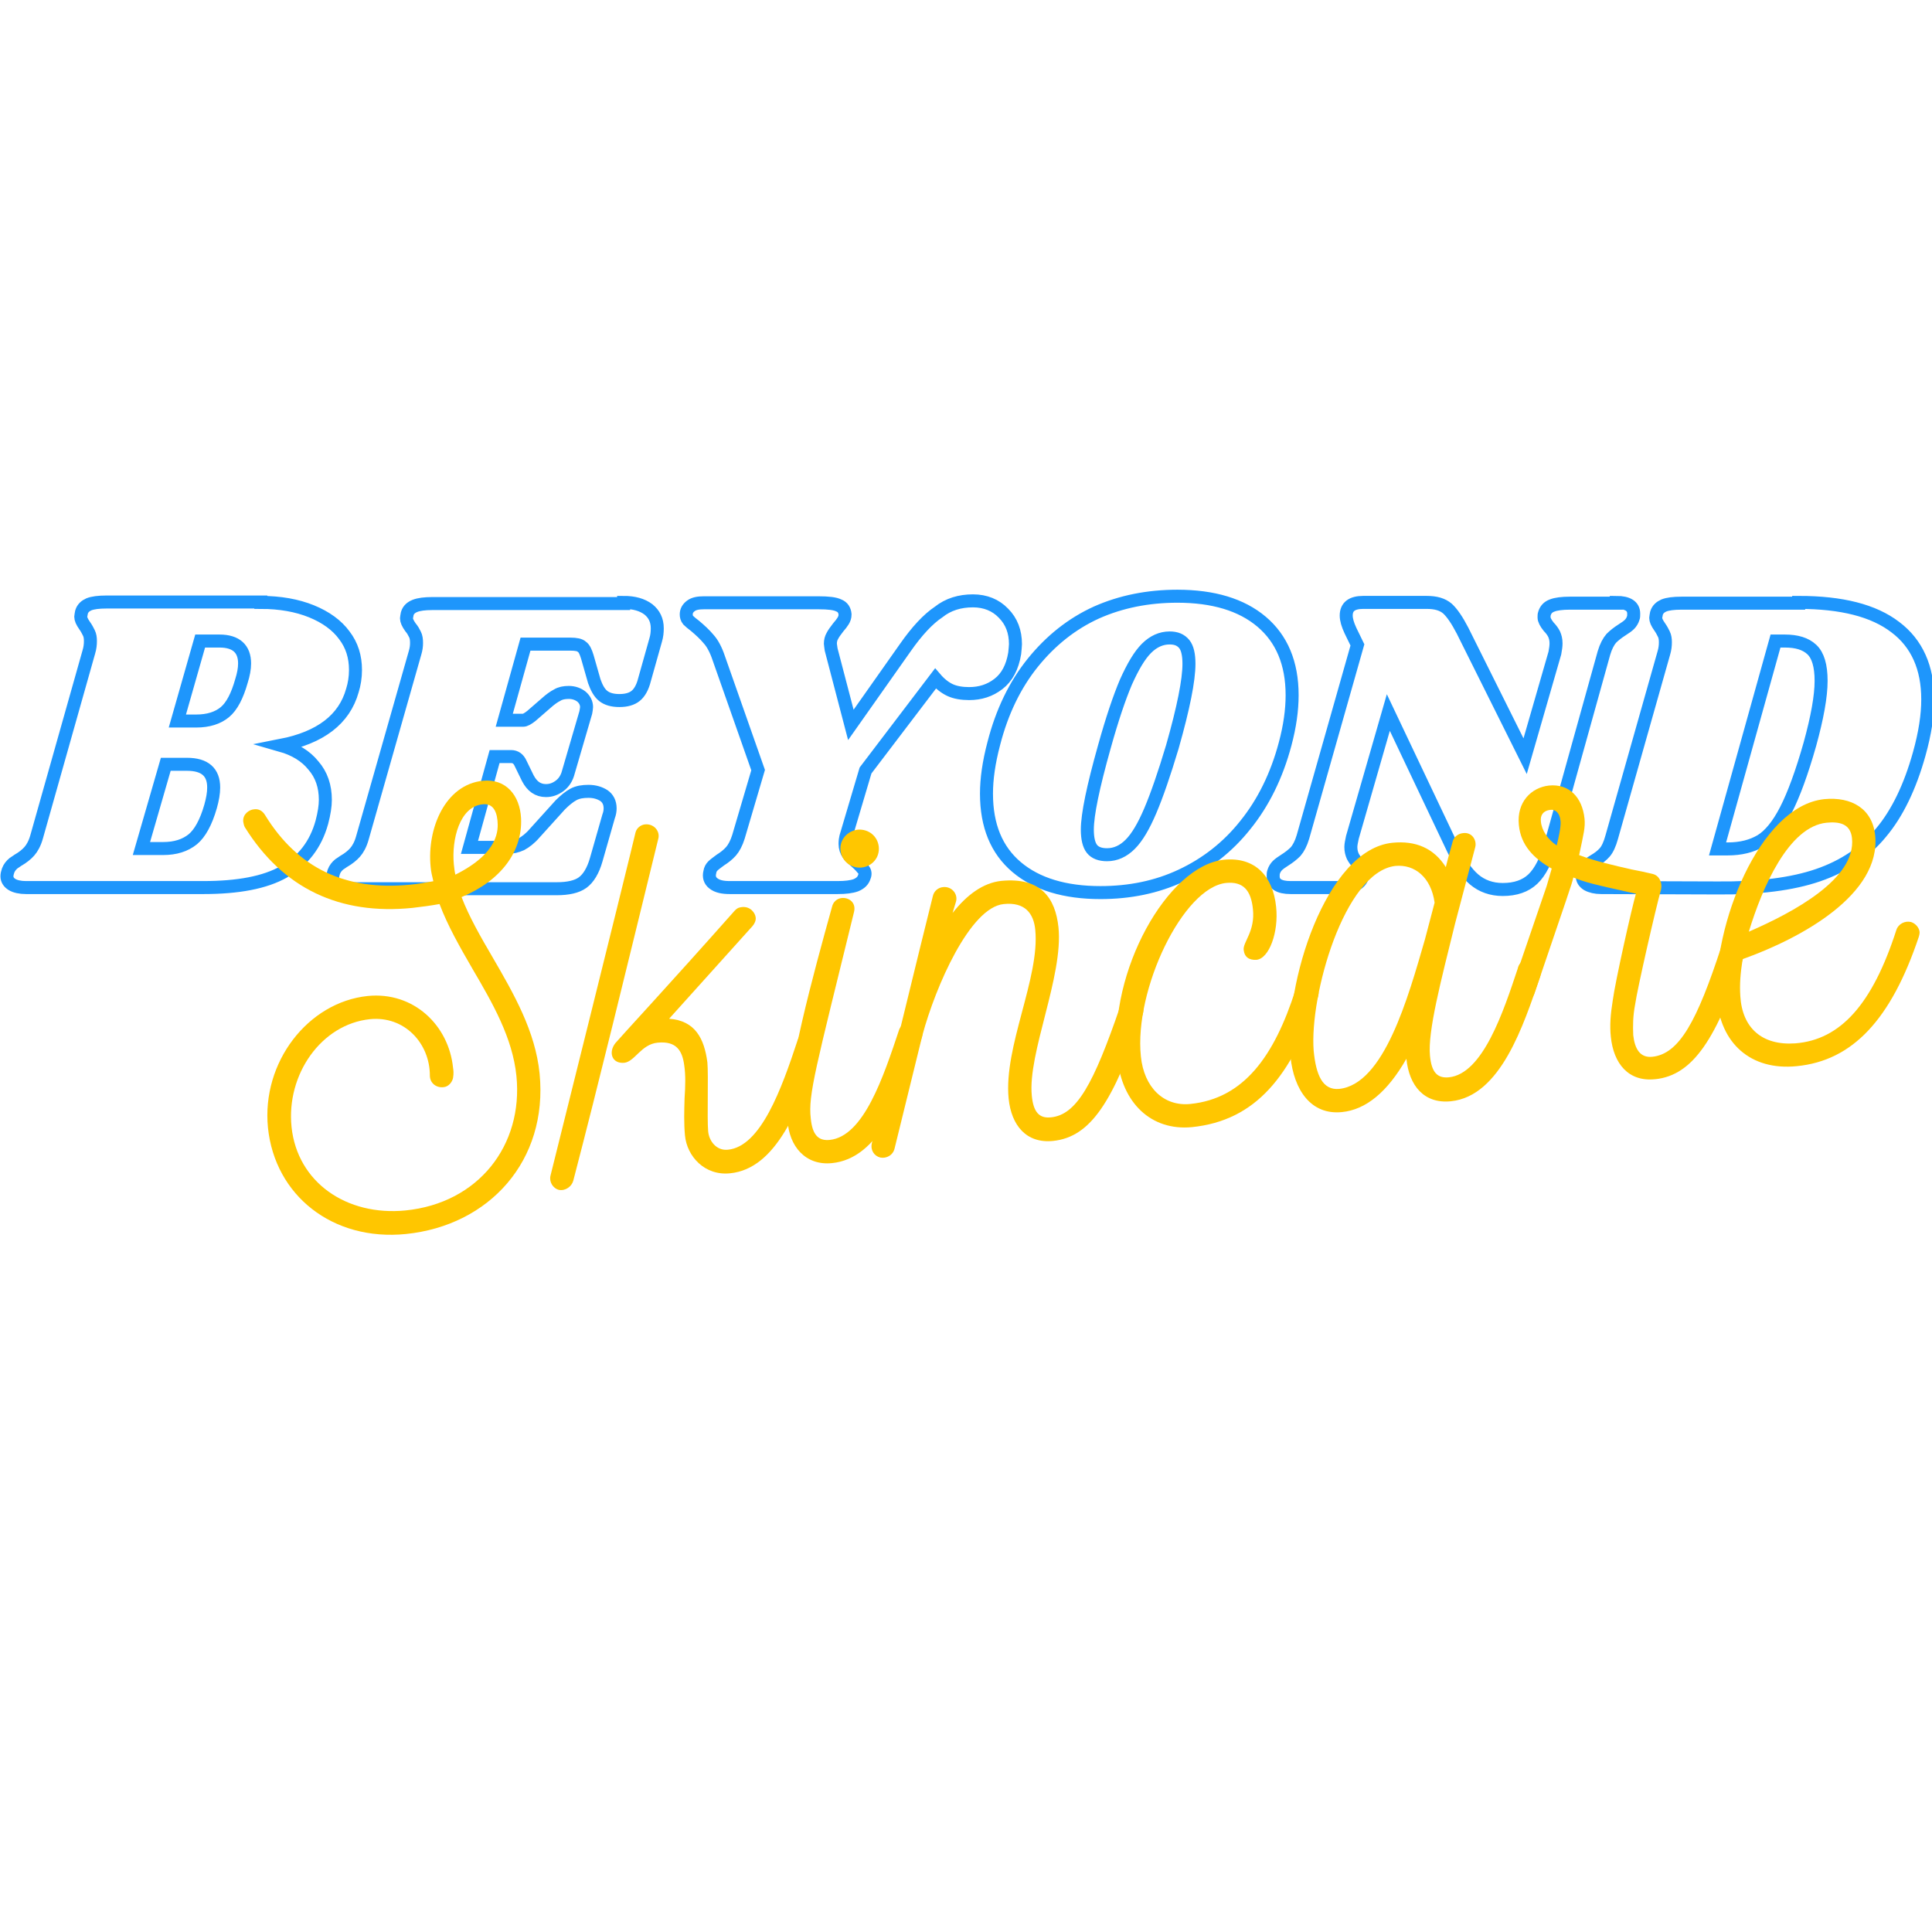 <?xml version="1.0" encoding="utf-8"?>
<!-- Generator: Adobe Illustrator 27.2.0, SVG Export Plug-In . SVG Version: 6.00 Build 0)  -->
<svg version="1.1" id="Layer_1" xmlns="http://www.w3.org/2000/svg" xmlns:xlink="http://www.w3.org/1999/xlink" x="0px" y="0px"
	 viewBox="0 0 500 500" style="enable-background:new 0 0 500 500;" xml:space="preserve">
<style type="text/css">
	.st0{fill:#FFFFFF;}
	.st1{fill:none;stroke:#1E96FC;stroke-width:3.365;stroke-miterlimit:6.694;}
	.st2{fill:#FFC600;}
</style>
<rect x="-50" y="-50" class="st0" width="600" height="600"/>
<rect x="-50" y="-50" class="st0" width="600" height="600"/>
<rect x="-50" y="-50" class="st0" width="600" height="600"/>
<path class="st1" d="M67.5,155.9c5,0,9.4,0.8,13.1,2.3c3.7,1.5,6.6,3.6,8.5,6.2c2,2.6,2.9,5.6,2.9,9c0,1.9-0.3,3.7-0.8,5.3
	c-2.1,7.5-8.3,12.2-18.5,14.2c3.5,1,6.4,2.7,8.4,5.2c2.1,2.4,3.1,5.4,3.1,8.9c0,1.6-0.3,3.5-0.9,5.8c-1.6,5.8-4.9,10-9.8,12.8
	c-4.9,2.8-11.9,4.1-20.9,4.1H6.7c-1.5,0-2.8-0.3-3.6-0.8c-0.8-0.5-1.3-1.2-1.3-2.1c0-0.5,0.1-0.9,0.3-1.5c0.3-0.8,0.8-1.4,1.4-1.9
	c0.7-0.5,1.1-0.7,1.2-0.8c1.2-0.7,2.2-1.5,2.9-2.3c0.7-0.8,1.4-2,1.9-3.8l13.5-47.8c0.3-1,0.4-1.9,0.4-2.8c0-0.8-0.1-1.5-0.4-2.1
	c-0.3-0.6-0.6-1.2-1.1-1.9c-0.7-1-1-1.7-1-2.3c0-0.2,0.1-0.6,0.2-1.2c0.3-1,1-1.6,1.9-2c1-0.4,2.5-0.6,4.6-0.6H67.5z M62.5,176.2
	c0.5-1.6,0.8-3.1,0.8-4.5c0-3.8-2.2-5.8-6.5-5.8h-5l-5.9,20.7h4.9c3.1,0,5.6-0.8,7.4-2.3C60,182.8,61.4,180.1,62.5,176.2z
	 M54.5,208.7c0.5-1.8,0.8-3.4,0.8-4.9c0-4-2.3-6-6.9-6h-5.5l-6.3,21.8h5.6c3.2,0,5.7-0.8,7.7-2.4C51.7,215.7,53.3,212.9,54.5,208.7z
	 M161.4,155.9c2.7,0,4.8,0.6,6.4,1.8c1.5,1.2,2.3,2.8,2.3,4.9c0,1-0.1,2-0.4,3l-2.9,10.3c-0.5,2-1.3,3.4-2.3,4.2
	c-1,0.8-2.4,1.2-4.2,1.2c-1.8,0-3.2-0.4-4.2-1.2c-1-0.8-1.7-2.1-2.3-3.8l-1.8-6.3c-0.4-1.3-0.8-2.2-1.4-2.6c-0.5-0.5-1.5-0.7-3-0.7
	H136l-5.5,19.7h4.9c0.5,0,1.2-0.4,2.1-1.1l3.8-3.3c1.1-1,2.1-1.7,2.9-2.1c0.8-0.5,1.8-0.7,3-0.7c1.3,0,2.4,0.4,3.3,1.1
	c0.8,0.7,1.3,1.6,1.3,2.7c0,0.3-0.1,0.8-0.2,1.4l-4.5,15.4c-0.4,1.6-1.2,2.8-2.3,3.6c-1.1,0.8-2.2,1.2-3.5,1.2
	c-2.1,0-3.6-1.1-4.7-3.2l-1.9-3.9c-0.5-1.1-1.3-1.7-2.4-1.7h-4.3l-6.5,23.5h9.7c1.4,0,2.6-0.3,3.7-0.8c1.1-0.6,2.3-1.5,3.5-2.9
	l6.6-7.3c1.2-1.2,2.3-2.1,3.4-2.7c1.1-0.6,2.4-0.8,3.9-0.8c1.6,0,2.9,0.4,4,1.1c1,0.7,1.6,1.8,1.6,3.3c0,0.6-0.1,1.3-0.4,2.1
	l-3.2,11.2c-0.8,2.8-2,4.8-3.5,5.9c-1.5,1.1-3.8,1.6-6.7,1.6H91c-1.5,0-2.8-0.3-3.6-0.8c-0.8-0.5-1.3-1.2-1.3-2.1
	c0-0.5,0.1-0.9,0.3-1.5c0.3-0.8,0.8-1.4,1.4-1.9c0.7-0.5,1.1-0.7,1.2-0.8c1.2-0.7,2.2-1.5,2.9-2.3c0.7-0.8,1.4-2,1.9-3.8l13.6-47.8
	c0.3-1,0.4-1.8,0.4-2.6c0-0.9-0.1-1.6-0.4-2.2c-0.3-0.6-0.6-1.2-1.2-1.9c-0.7-1-1-1.7-1-2.3c0-0.2,0.1-0.6,0.2-1.2c0.3-1,1-1.6,2-2
	c1-0.4,2.5-0.6,4.5-0.6H161.4z M251.8,155.5c3.2,0,5.9,1.1,7.9,3.2c2.1,2.1,3.1,4.8,3.1,8c0,0.5-0.1,1.3-0.2,2.4
	c-0.6,3.6-2,6.2-4.2,7.9c-2.2,1.7-4.7,2.5-7.6,2.5c-1.9,0-3.6-0.3-4.9-0.9c-1.3-0.6-2.6-1.6-3.8-3L224,199.4l-5.1,17.2
	c-0.1,0.4-0.2,1-0.2,1.8c0,1,0.3,1.9,0.8,2.6c0.5,0.7,1.3,1.4,2.2,2.2c0.8,0.7,1.4,1.4,1.8,1.9c0.4,0.5,0.5,1.1,0.2,1.8
	c-0.3,1-1,1.7-2.2,2.2c-1.1,0.4-2.7,0.6-4.7,0.6h-27.9c-1.9,0-3.3-0.3-4.3-1.1c-0.9-0.7-1.2-1.7-0.9-2.9c0.1-0.7,0.4-1.2,0.8-1.6
	c0.4-0.4,1.1-0.9,1.9-1.5c1.1-0.7,2-1.4,2.8-2.3c0.7-0.8,1.4-2.1,1.9-3.7l5.1-17.3l-10.2-29c-0.7-2.1-1.6-3.8-2.6-4.9
	c-1-1.2-2.2-2.3-3.5-3.4c-0.8-0.6-1.4-1.1-1.8-1.5c-0.4-0.5-0.5-1-0.5-1.5c0-0.9,0.4-1.6,1.2-2.2c0.8-0.6,1.9-0.8,3.4-0.8h29.6
	c2.6,0,4.3,0.2,5.3,0.7c1,0.4,1.5,1.2,1.6,2.3c0,0.7-0.2,1.2-0.5,1.7c-0.3,0.5-0.7,1-1.3,1.7c-0.7,0.9-1.2,1.6-1.5,2.2
	c-0.3,0.5-0.5,1.2-0.5,2c0,0.2,0.1,0.7,0.2,1.5l5.1,19.5l14.1-20c3-4.3,5.9-7.4,8.6-9.2C245.4,156.4,248.4,155.5,251.8,155.5z
	 M304.7,154.3c9.3,0,16.6,2.2,21.8,6.6c5.2,4.4,7.9,10.7,7.9,19c0,3.9-0.6,8.1-1.8,12.6c-2.2,8.3-5.7,15.3-10.3,21
	c-4.6,5.8-10.2,10.1-16.6,13.1c-6.4,3-13.4,4.4-20.9,4.4c-9.2,0-16.5-2.2-21.7-6.6c-5.2-4.4-7.8-10.7-7.8-19c0-3.8,0.6-8.1,1.9-13
	c2.1-8.2,5.5-15.2,10.1-20.9c4.6-5.7,10.1-10.1,16.5-13C290.1,155.7,297.1,154.3,304.7,154.3z M302.7,165.1c-2.2,0-4.2,0.9-6,2.7
	c-1.8,1.8-3.5,4.7-5.3,8.7c-1.7,4-3.6,9.6-5.6,16.8c-2.9,10.3-4.4,17.5-4.4,21.4c0,2.3,0.4,4,1.2,5c0.8,1,2.1,1.5,3.9,1.5
	c2.2,0,4.2-0.9,6-2.7c1.8-1.8,3.5-4.7,5.2-8.7c1.7-4,3.6-9.5,5.7-16.5c2.9-10.2,4.3-17.3,4.3-21.5c0-2.4-0.4-4.1-1.2-5.1
	C305.6,165.6,304.4,165.1,302.7,165.1z M418.3,155.9c3,0,4.5,1,4.5,2.9c0,0.5,0,0.9-0.1,1.1c-0.2,0.7-0.6,1.3-1,1.7
	c-0.4,0.4-1.1,0.9-1.9,1.4c-1.1,0.7-2,1.4-2.8,2.2c-0.7,0.8-1.4,2.1-1.9,3.8l-13.7,49.2c-1.2,4.4-2.8,7.5-4.7,9.3
	c-1.9,1.8-4.5,2.7-7.8,2.7c-2.9,0-5.4-0.9-7.4-2.6c-2-1.7-3.8-4.4-5.5-8l-16.7-35.2l-9.3,32.3c-0.2,1-0.4,1.8-0.4,2.5
	c0,1,0.2,1.7,0.5,2.4c0.3,0.6,0.8,1.3,1.4,1.9c0.8,1,1.2,1.8,1.2,2.4c0,0.4,0,0.8-0.1,1c-0.3,1-1,1.7-2,2.2c-1,0.4-2.6,0.6-4.6,0.6
	H334c-3,0-4.5-1-4.5-2.9c0-0.5,0-0.9,0.1-1.1c0.2-0.7,0.6-1.3,1-1.7c0.4-0.4,1.1-0.9,1.9-1.4c1.1-0.7,2-1.4,2.8-2.2
	c0.7-0.8,1.4-2.1,1.9-3.8l14.1-49.7l-1.8-3.7c-0.7-1.5-1.1-2.8-1.1-3.9c0-2.3,1.5-3.4,4.4-3.4h16.4c2.4,0,4.1,0.5,5.4,1.6
	c1.2,1.1,2.5,3,3.9,5.7l16.2,32.5l7.7-26.7c0.2-1,0.3-1.9,0.3-2.5c0-1-0.2-1.7-0.5-2.4c-0.3-0.6-0.8-1.3-1.4-1.9
	c-0.8-1-1.2-1.8-1.2-2.4c0-0.4,0-0.8,0.1-1c0.3-1,0.9-1.7,2-2.1c1-0.4,2.6-0.6,4.6-0.6H418.3z M465.5,155.9c11.1,0,19.4,2.1,25,6.4
	c5.6,4.2,8.4,10.5,8.4,18.7c0,4.1-0.7,8.7-2.2,14.1c-2.4,8.6-5.7,15.4-9.9,20.4c-4.1,5-9.6,8.7-16.3,11c-6.7,2.3-15.4,3.4-26,3.3
	l-30.1-0.1c-1.5,0-2.7-0.3-3.6-0.8c-0.8-0.5-1.3-1.2-1.3-2.1c0-0.4,0.1-0.9,0.3-1.4c0.2-0.7,0.5-1.1,0.9-1.4c0.4-0.3,1-0.7,1.8-1.2
	c1.2-0.7,2.1-1.4,2.8-2.2c0.7-0.8,1.3-2.1,1.8-3.9l13.5-47.7c0.3-1,0.4-1.9,0.4-2.8c0-0.8-0.1-1.5-0.4-2.1c-0.3-0.6-0.6-1.2-1.1-1.9
	c-0.7-1-1-1.7-1-2.3c0-0.2,0.1-0.6,0.2-1.2c0.3-1,1-1.6,1.9-2c1-0.4,2.5-0.6,4.6-0.6H465.5z M468.4,192.6c1.9-6.9,2.9-12.4,2.9-16.4
	c0-3.9-0.8-6.6-2.4-8.1c-1.6-1.5-3.9-2.2-7-2.2h-2.4l-15,53.8h2.6c3.4,0,6.2-0.7,8.6-2.1c2.3-1.4,4.5-4.1,6.5-8
	C464.2,205.7,466.3,200,468.4,192.6z"/>
<g>
	<g transform="translate(53.05, 236.962)">
		<g>
			<path class="st2" d="M81.8-25.2c-0.3-5.9-3.9-10.3-9.9-9.7c-9.7,1-14.5,12.3-13.5,22.3c0.1,1.3,0.4,2.4,0.7,3.7
				c-1.8,0.3-3.8,0.7-6.1,0.9C36.5-6.4,24-12.2,15.5-26.1c-0.7-1.1-1.7-1.6-2.9-1.4c-1.1,0.1-2.9,1.2-2.7,3.2c0.1,0.6,0.2,1,0.4,1.4
				C20.2-7,34.9-0.1,53.7-2c2.6-0.3,4.8-0.6,7-1c2.1,5.6,5.3,11.2,8.6,16.9c5.1,8.7,10.3,17.7,11.3,27.6
				c1.8,17.9-9.8,32.9-28.7,34.8c-15.3,1.5-28-7.3-29.5-21.6c-1.4-13.6,7.7-26.6,20.3-27.9c8.9-0.9,15.5,6.2,15.5,14.6
				c0,1.9,1.6,3.2,3.5,3c1.4-0.1,2.3-1.4,2.5-2.4c0.2-1.2,0.1-2,0-2.6c-1.1-11-10.2-19.8-22.1-18.6c-15.4,1.6-27.5,17.1-25.8,34.1
				c1.8,17.5,16.7,29.4,35.7,27.5c21.6-2.2,36.8-19,34.6-41.5c-1.1-11-6.7-20.7-12.1-30c-3.1-5.3-6.1-10.5-8.1-15.7
				C76.7-9.1,82.2-16.7,81.8-25.2z M75.7-24.6c0.2,2.3,0.5,8.3-10.9,14c-0.2-0.8-0.3-1.8-0.4-2.7c-0.6-6.4,1.5-14.9,7.4-15.5
				C74.1-29.1,75.4-27.6,75.7-24.6z"/>
		</g>
	</g>
</g>
<g>
	<g transform="translate(104.97, 231.745)">
		<g>
			<path class="st2" d="M43.4,73.8c7-26.9,13.1-52.2,22-88.5c0.5-1.9-1.1-3.9-3.4-3.7c-1.1,0.1-2.2,0.9-2.5,2.1
				c-0.8,3.4-4.8,19.8-22,88.8c-0.4,1.6,0.6,3.3,2.2,3.7C41.4,76.5,43,75.3,43.4,73.8z M105.3,35.4c-0.4-0.1-0.9-0.2-1.3-0.2
				c-1.1,0.1-2.1,0.9-2.5,2.1c-4.2,12.8-9.6,27.7-18.1,28.5c-3,0.3-4.9-2.3-5.1-4.8c-0.3-3.3,0.1-14.5-0.2-17.8
				c-0.8-6.1-3.1-10.8-9.9-11.3L89.8,7.9c0.5-0.6,0.9-1.4,0.8-2.2c-0.1-1.1-1.3-2.9-3.5-2.7c-0.7,0.1-1.1,0.1-1.9,0.9
				C68,23.3,56,36.2,54.3,38.2c-1.9,2.4-0.9,5.4,2.3,5.1c2.7-0.3,4.4-4.8,8.6-5.2c4.9-0.5,6.4,2.1,6.9,5.8c0.4,2.6,0.3,5.6,0.1,8.5
				c-0.1,3.3-0.2,6.5,0.1,9.7c0.5,5.4,5.1,10.5,11.7,9.8c11.9-1.2,18-16.7,23.3-32.7c0.1-0.4,0.2-0.9,0.2-1.3
				C107.3,36.8,106.5,35.7,105.3,35.4z"/>
		</g>
	</g>
</g>
<g>
	<g transform="translate(142.123, 228.012)">
		<g>
			<path class="st2" d="M80.9-3.5c2.7-0.3,4.7-2.6,4.4-5.4c-0.3-2.7-2.6-4.6-5.4-4.4c-2.7,0.3-4.8,2.6-4.5,5.4S78.2-3.2,80.9-3.5z
				 M94.5,36.5c-0.4-0.1-0.7-0.2-1.2-0.2c-1.1,0.1-2.2,0.9-2.7,2.1C86.5,50.7,81.4,66.1,72.6,67c-3,0.3-4.5-1.4-4.9-5.6
				C67,55.3,69,48.4,78.9,8c0.6-2.5-1.4-3.8-3.2-3.6c-1.1,0.1-2.2,0.9-2.5,2.3C68.5,23.6,61,50.8,61.7,62c0.4,6.6,4.6,11.7,11.5,11
				c12-1.2,18-16.5,23.3-32.7c0.1-0.4,0.2-0.9,0.2-1.3C96.5,37.9,95.7,36.8,94.5,36.5z"/>
		</g>
	</g>
</g>
<g>
	<g transform="translate(159.43, 226.273)">
		<g>
			<path class="st2" d="M134.2,32.5c-0.4-0.1-0.9-0.2-1.3-0.2c-1.1,0.1-2.1,0.9-2.5,2.1c-6.8,19.8-11.2,27.9-17.9,28.5
				c-3,0.3-4.5-1.4-4.9-5.6c-1.1-11,8.2-30.9,6.9-43.6C113.7,6.2,110,0.7,99.7,1.7c-4.7,0.5-8.9,3.6-12.6,8.3l0.9-3
				c0.5-1.9-1.1-3.9-3.3-3.7c-1.3,0.1-2.4,1-2.7,2.3c-4,15.9-10.4,42.7-15.8,64c-0.4,1.8,0.6,3.3,2.2,3.7c1.6,0.3,3.3-0.6,3.7-2.4
				l7.2-29.3c3.4-12.6,12.3-33,21-33.9c5.6-0.6,7.8,2.5,8.2,6.7c1.2,12.4-8.2,30.2-6.9,43.6c0.7,7,4.6,11.7,11.5,11
				c9.7-1,15.6-10.1,23.2-32.7c0.1-0.4,0.2-0.9,0.2-1.3C136.3,33.9,135.4,33,134.2,32.5z"/>
		</g>
	</g>
</g>
<g>
	<g transform="translate(196.959, 222.502)">
		<g>
			<path class="st2" d="M142.1,31.7c-1.6-0.4-3.3,0.5-3.8,2c-5.5,17.2-13.4,28.1-27.2,29.5c-6.9,0.7-12-4.3-12.8-12.3
				C96.5,33.7,109.2,7.1,120.4,6c4.3-0.4,6.4,1.8,6.9,6.8c0.6,5.7-2.6,8.5-2.4,10.5c0.2,1.9,1.4,2.7,3.3,2.6
				c3.3-0.3,5.8-7.2,5.1-13.7c-0.8-7.9-5.4-13-13.5-12.2c-14.6,1.5-29.9,29-27.6,51.3c1.2,11.7,8.8,18.9,19.3,17.9
				c16.6-1.7,25.8-13.3,32.6-33.6c0.1-0.4,0.2-0.7,0.2-1.2C144.1,33.2,143.3,32.2,142.1,31.7z"/>
		</g>
	</g>
</g>
<g>
	<g transform="translate(226.775, 219.506)">
		<g>
			<path class="st2" d="M169.9,28.9c-0.4-0.1-0.9-0.2-1.3-0.2c-1.1,0.1-2.1,0.9-2.5,2.1l-0.1,0.4c-3.7,11.1-9,27.2-17.8,28.1
				c-3,0.3-4.5-1.3-4.9-5.6c-0.6-6.3,2.8-19.2,6.5-34.2L155-0.2c0.5-1.8-0.8-4-3.1-3.7c-1.3,0.1-2.4,1-2.7,2.1
				c-0.5,1.9-1.2,4.2-1.8,6.7c-3.1-4.9-7.8-6.9-13.8-6.3c-17.2,1.7-28.2,36.6-26.4,55.4c0.9,8.6,5.3,15.1,13.3,14.3
				c6.2-0.6,11.8-5.2,16.7-13.8c0.7,7,4.6,11.7,11.5,11c12.9-1.3,18.8-19.7,23.1-32.2l0.1-0.4c0.1-0.4,0.2-0.9,0.2-1.3
				C171.9,30.3,171.1,29.4,169.9,28.9z M119.8,62.3c-4.3,0.4-6-3.6-6.6-9.9c-1.1-14.2,7.9-46.2,21.1-47.8c5.1-0.5,9.3,3,10.2,9.5
				l-2.5,9.5C137.6,38.8,131.4,61.1,119.8,62.3z"/>
		</g>
	</g>
</g>
<g>
	<g transform="translate(264.68, 215.698)">
		<g>
			<path class="st2" d="M184.6,27.4c-0.4-0.1-0.9-0.2-1.3-0.2c-1.1,0.1-2.1,0.9-2.5,2.1c-6.3,19.3-10.9,27.8-17.9,28.5
				c-3.1,0.3-4.5-2-4.9-5.6c-0.1-2.4-0.1-4.9,0.5-8c0.5-3.7,5.3-24.8,6.7-29.7c0.4-1.8-0.5-3.6-2.1-4c-1.6-0.4-3.5-0.8-5.6-1.2
				c-4.3-1-9.3-2.1-13.5-3.7c1.2-5.7,1.6-7.1,1.4-9.4c-0.6-5.7-4.1-9.1-9.2-8.6c-4.6,0.5-8.4,4.3-7.8,10.2c0.5,5.3,3.9,8.7,8.5,11.3
				l-1.3,4.5l-8.9,26c-0.1,0.4-0.2,0.9-0.2,1.3c0.1,1.1,0.9,2.1,2,2.5c0.4,0.1,0.9,0.2,1.5,0.1c1-0.1,1.9-0.8,2.4-2
				c8.9-26.2,9.7-28.3,10.1-30.1c3.3,1.3,4.9,1.7,16.2,4.2c-1,3.3-5.4,22.9-6,27.6c-0.6,3.7-0.8,6.6-0.5,9.4c0.7,7,4.6,11.7,11.4,11
				l0.1,0c9.7-1,16-10.4,23.2-32.7c0.1-0.4,0.2-0.9,0.2-1.3C186.6,28.8,185.8,27.9,184.6,27.4z M139.2-3.1c0.1,1.4-0.5,4.1-1,6.2
				c-2.3-1.5-3.9-3.9-4.1-6.2c-0.2-1.6,0.6-2.8,2.4-3C137.7-6.3,139-5.5,139.2-3.1z"/>
		</g>
	</g>
</g>
<g>
	<g transform="translate(299.294, 212.22)">
		<g>
			<path class="st2" d="M195.3,26.4c-1.6-0.4-3.3,0.5-3.8,2c-6.2,19.3-14.5,28.5-26.2,29.4c-8.6,0.6-13.7-4-14.2-12.2
				c-0.2-3,0-5.8,0.6-9.6C167.1,30.5,187.5,19.2,186,4c-0.7-6.9-6.1-10.1-13.2-9.4C155.9-3.6,144,27.6,145,46
				c0.9,11.8,8.8,18.9,20.7,17.7c14.4-1.4,24.4-12,31.6-33.5c0.1-0.4,0.2-0.7,0.2-1.2C197.4,27.9,196.5,26.8,195.3,26.4z
				 M153.3,28.9c3.5-11.5,10.3-27.2,20.1-28.2c3.1-0.3,6.2,0.1,6.6,4C181.1,15.2,164.8,23.9,153.3,28.9z"/>
		</g>
	</g>
</g>
</svg>

